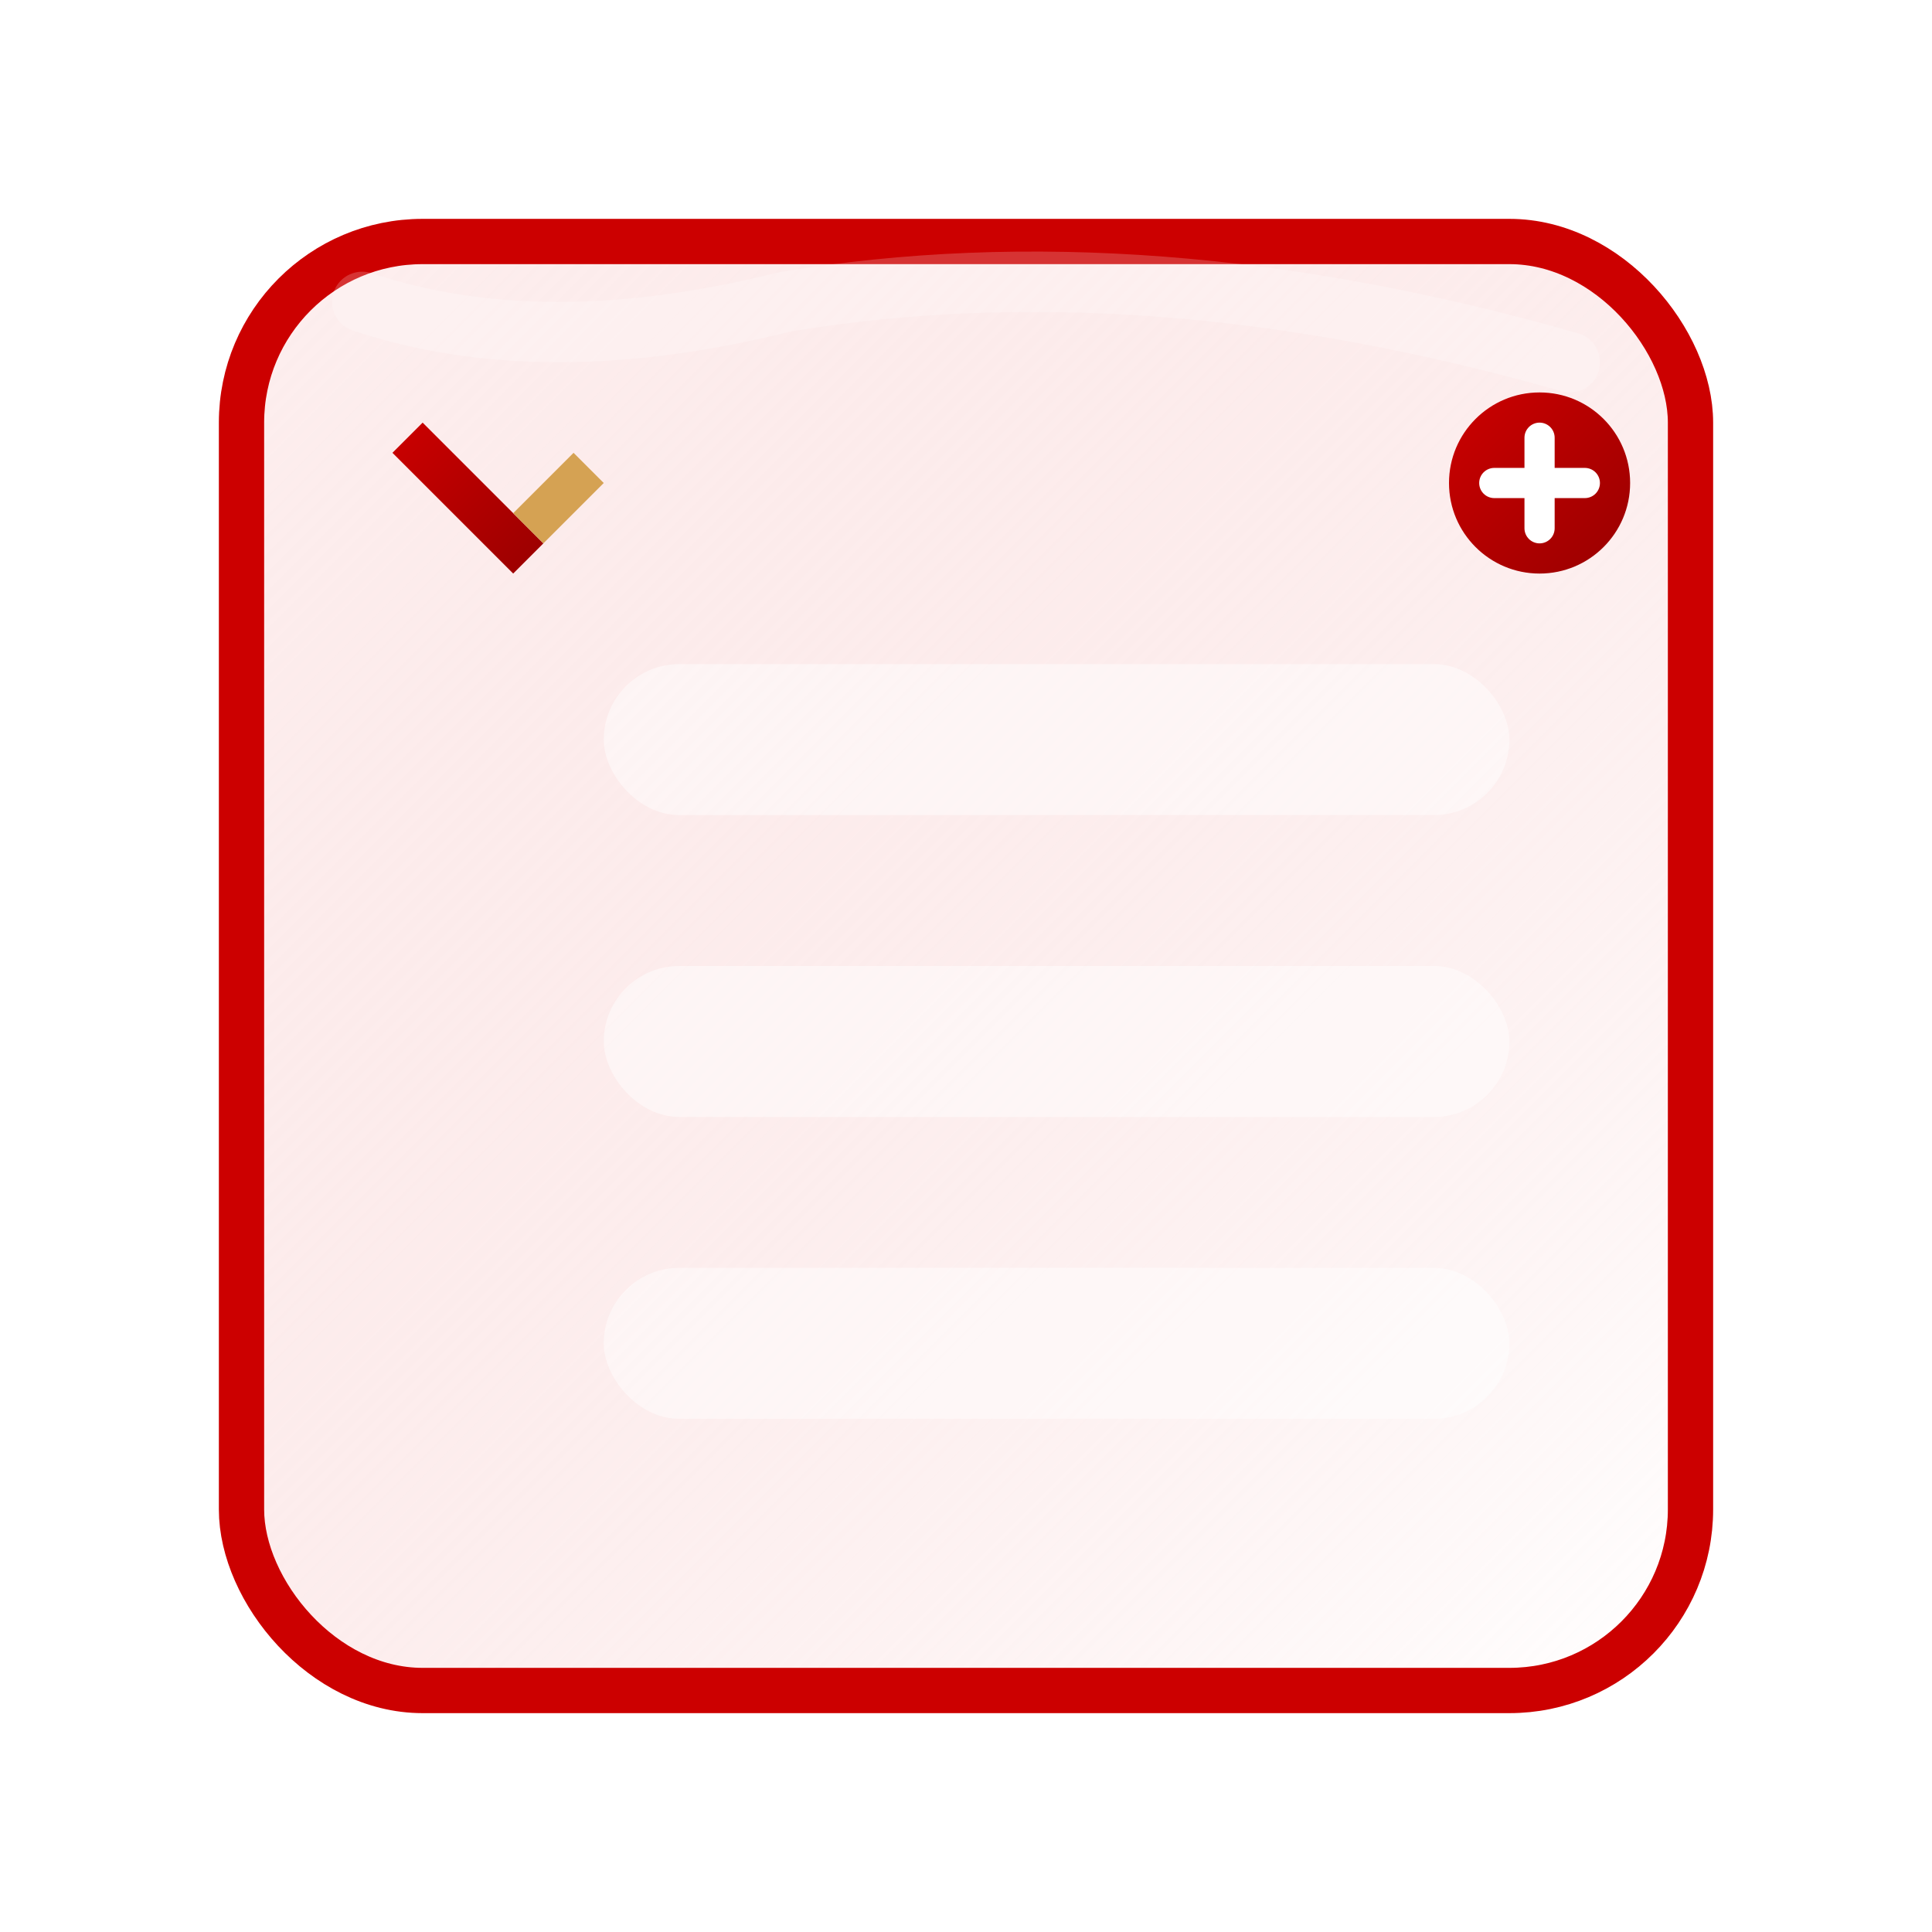 <svg
  width="1041"
  height="1041"
  viewBox="0 0 64 64"
  fill="none"
  xmlns="http://www.w3.org/2000/svg"
>
  <!-- Title and description (for accessibility) -->
  <title>Customizable Tests: Add or Edit (Red Theme)</title>
  <desc>
    A stylized glass pane with icons for adding new tests (+) and editing 
    existing tests (pencil), along with three test rows. Now colored red (#cc0000).
  </desc>

  <!-- ========== DEFINITIONS: GRADIENTS & FILTERS ========== -->
  <defs>
    <!-- Glassy gradient for the pane (tinted red) -->
    <linearGradient id="paneGradient" x1="0" y1="0" x2="1" y2="1">
      <stop offset="0%" stop-color="#f6bebe" stop-opacity="0.25" />
      <stop offset="100%" stop-color="#FFFFFF" stop-opacity="0.85" />
    </linearGradient>

    <!-- Subtle drop shadow for the pane -->
    <filter id="glassShadow" x="-50%" y="-50%" width="200%" height="200%">
      <feDropShadow 
        dx="0" 
        dy="4" 
        stdDeviation="4" 
        flood-color="#000000" 
        flood-opacity="0.15" 
      />
    </filter>

    <!-- Pencil & plus sign gradients (red theme) -->
    <linearGradient id="iconGradient" x1="0" y1="0" x2="1" y2="1">
      <stop offset="0%" stop-color="#cc0000" />
      <stop offset="100%" stop-color="#990000" />
    </linearGradient>
  </defs>

  <!-- ========== MAIN "PANE OF GLASS" ========== -->
  <rect
    x="8"
    y="8"
    width="48"
    height="48"
    rx="6"
    fill="url(#paneGradient)"
    filter="url(#glassShadow)"
    stroke="#cc0000"
    stroke-width="1.5"
  />

  <!-- Subtle highlight on the glass (curved line near the top) -->
  <path
    d="M12 10 Q 18 12, 26 10 Q 38 8, 52 12"
    stroke="#FFFFFF"
    stroke-width="2"
    stroke-linecap="round"
    opacity="0.2"
  />

  <!-- ========== PENCIL ICON (TOP-LEFT) ========== -->
  <g transform="translate(13, 13) scale(0.5)">
    <!-- Pencil body -->
    <path 
      d="M2 2 L10 10 L8 12 L0 4 Z" 
      fill="url(#iconGradient)" 
    />
    <!-- Pencil tip -->
    <path 
      d="M10 10 L14 6 L12 4 L8 8 Z" 
      fill="#D5A253" 
    />
  </g>

  <!-- ========== PLUS SIGN (TOP-RIGHT) ========== -->
  <g transform="translate(48, 13) scale(0.5)">
    <!-- A circle behind the plus sign for contrast (optional) -->
    <circle cx="6" cy="6" r="6" fill="url(#iconGradient)"/>
    <!-- The plus sign -->
    <path
      d="M6 3 v6 M3 6 h6"
      stroke="#FFFFFF"
      stroke-width="2"
      stroke-linecap="round"
    />
  </g>

  <!-- ========== THREE TEST ROWS INSIDE THE PANE ========== -->

  <!-- Row 1 -->
  <rect 
    x="20" 
    y="22" 
    width="30" 
    height="5" 
    rx="2.5" 
    fill="#FFFFFF" 
    opacity="0.45"
  />

  <!-- Row 2 -->
  <rect 
    x="20" 
    y="32" 
    width="30" 
    height="5" 
    rx="2.5" 
    fill="#FFFFFF" 
    opacity="0.45"
  />

  <!-- Row 3 -->
  <rect 
    x="20" 
    y="42" 
    width="30" 
    height="5" 
    rx="2.5" 
    fill="#FFFFFF" 
    opacity="0.45"
  />
</svg>
